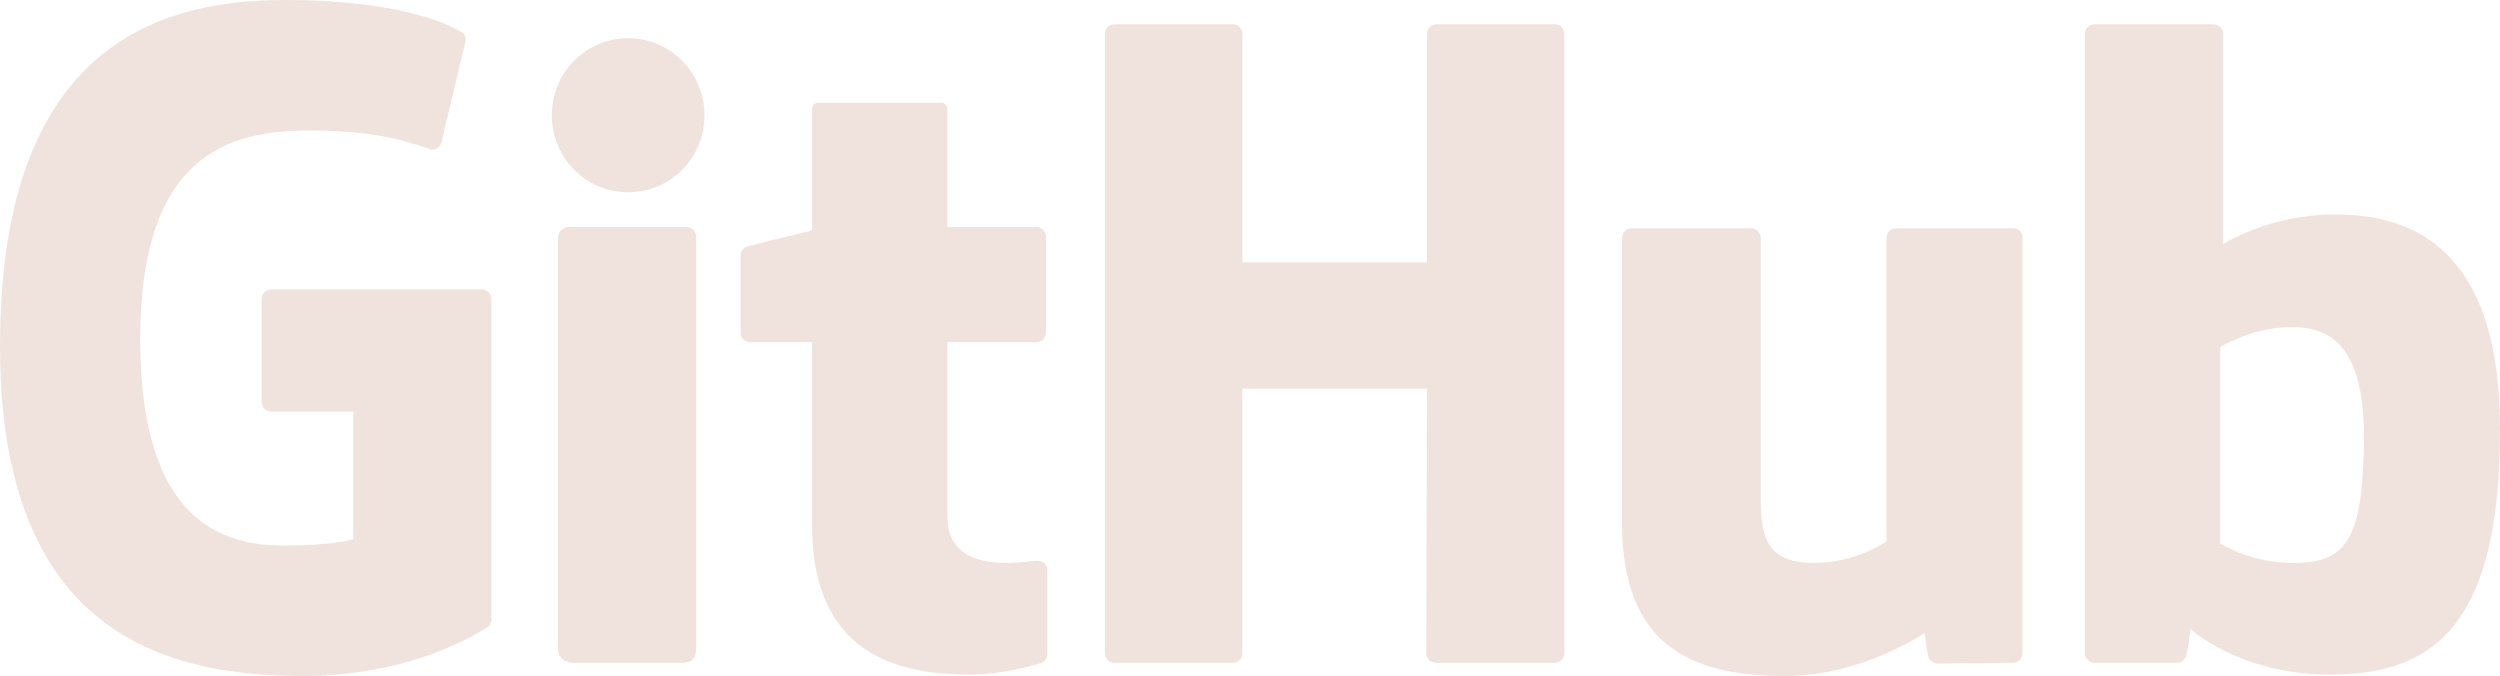 <?xml version="1.0" encoding="utf-8"?>
<!-- Generator: Adobe Illustrator 26.1.0, SVG Export Plug-In . SVG Version: 6.00 Build 0)  -->
<svg version="1.1" id="a" xmlns="http://www.w3.org/2000/svg" xmlns:xlink="http://www.w3.org/1999/xlink" x="0px" y="0px"
	 viewBox="0 0 360.2 97.4" style="enable-background:new 0 0 360.2 97.4;" xml:space="preserve">
<style type="text/css">
	.st0{fill:#F0E3DD;}
</style>
<path class="st0" d="M69.4,41.7H39.1c-0.8,0-1.4,0.6-1.4,1.4v14.8c0,0.8,0.6,1.4,1.4,1.4h11.8v18.4c0,0-2.7,0.9-10,0.9
	c-8.6,0-20.7-3.2-20.7-29.7s12.6-30.1,24.4-30.1c10.2,0,14.6,1.8,17.4,2.7c0.9,0.3,1.7-0.6,1.7-1.4l3.4-14.3c0-0.4-0.1-0.8-0.5-1.1
	C65.4,3.9,58.5,0,40.9,0C20.7,0,0,8.6,0,49.9s23.7,47.5,43.7,47.5c16.6,0,26.6-7.1,26.6-7.1c0.4-0.2,0.5-0.8,0.5-1.1V43.1
	C70.8,42.3,70.2,41.7,69.4,41.7L69.4,41.7z"/>
<path class="st0" d="M225.4,4.9c0-0.8-0.6-1.4-1.4-1.4h-17c-0.8,0-1.4,0.6-1.4,1.4v32.9H179V4.9c0-0.8-0.6-1.4-1.4-1.4h-17
	c-0.8,0-1.4,0.6-1.4,1.4v89.2c0,0.8,0.6,1.4,1.4,1.4h17c0.8,0,1.4-0.6,1.4-1.4V56h26.6l-0.1,38.1c0,0.8,0.6,1.4,1.4,1.4H224
	c0.8,0,1.4-0.6,1.4-1.4L225.4,4.9L225.4,4.9z"/>
<g>
	<path class="st0" d="M101.5,16.6c0-6.1-4.9-11.1-11-11.1s-11,5-11,11.1s4.9,11.1,11,11.1S101.5,22.8,101.5,16.6z"/>
	<path class="st0" d="M100.3,75.3V34.1c0-0.8-0.6-1.4-1.4-1.4h-17c-0.8,0-1.5,0.8-1.5,1.6v59c0,1.7,1.1,2.2,2.5,2.2h15.3
		c1.7,0,2.1-0.8,2.1-2.3C100.3,93.3,100.3,75.3,100.3,75.3z"/>
</g>
<path class="st0" d="M290.1,32.9h-16.9c-0.8,0-1.4,0.6-1.4,1.4V78c0,0-4.3,3.1-10.4,3.1s-7.7-2.8-7.7-8.7V34.3
	c0-0.8-0.6-1.4-1.4-1.4h-17.2c-0.8,0-1.4,0.6-1.4,1.4v41c0,17.7,9.9,22.1,23.5,22.1c11.1,0,20.1-6.2,20.1-6.2s0.4,3.2,0.6,3.6
	s0.7,0.8,1.2,0.8l10.9-0.1c0.8,0,1.4-0.6,1.4-1.4V34.3C291.5,33.5,290.9,32.9,290.1,32.9L290.1,32.9z"/>
<path class="st0" d="M336.4,30.9c-9.6,0-16.1,4.3-16.1,4.3V4.9c0-0.8-0.6-1.4-1.4-1.4h-17.1c-0.8,0-1.4,0.6-1.4,1.4v89.2
	c0,0.8,0.6,1.4,1.4,1.4h11.9c0.5,0,0.9-0.3,1.2-0.8c0.3-0.5,0.7-4.1,0.7-4.1s7,6.6,20.2,6.6c15.5,0,24.4-7.9,24.4-35.4
	S346,30.9,336.4,30.9z M329.7,81.1c-5.9-0.2-9.8-2.8-9.8-2.8V50c0,0,3.9-2.4,8.7-2.8c6.1-0.5,12,1.3,12,15.8
	C340.5,78.3,337.9,81.3,329.7,81.1L329.7,81.1z"/>
<path class="st0" d="M149.3,32.7h-12.8l0-16.9c0-0.6-0.3-1-1.1-1H118c-0.7,0-1,0.3-1,0.9v17.5c0,0-8.7,2.1-9.3,2.3s-1,0.7-1,1.4v11
	c0,0.8,0.6,1.4,1.4,1.4h8.9v26.4c0,19.6,13.8,21.5,23,21.5c4.2,0,9.3-1.4,10.1-1.7c0.5-0.2,0.8-0.7,0.8-1.3V82.2
	c0-0.8-0.6-1.4-1.4-1.4s-2.6,0.3-4.6,0.3c-6.3,0-8.4-2.9-8.4-6.7s0-25.1,0-25.1h12.8c0.8,0,1.4-0.6,1.4-1.4V34.1
	C150.7,33.3,150.1,32.7,149.3,32.7L149.3,32.7z"/>
</svg>
